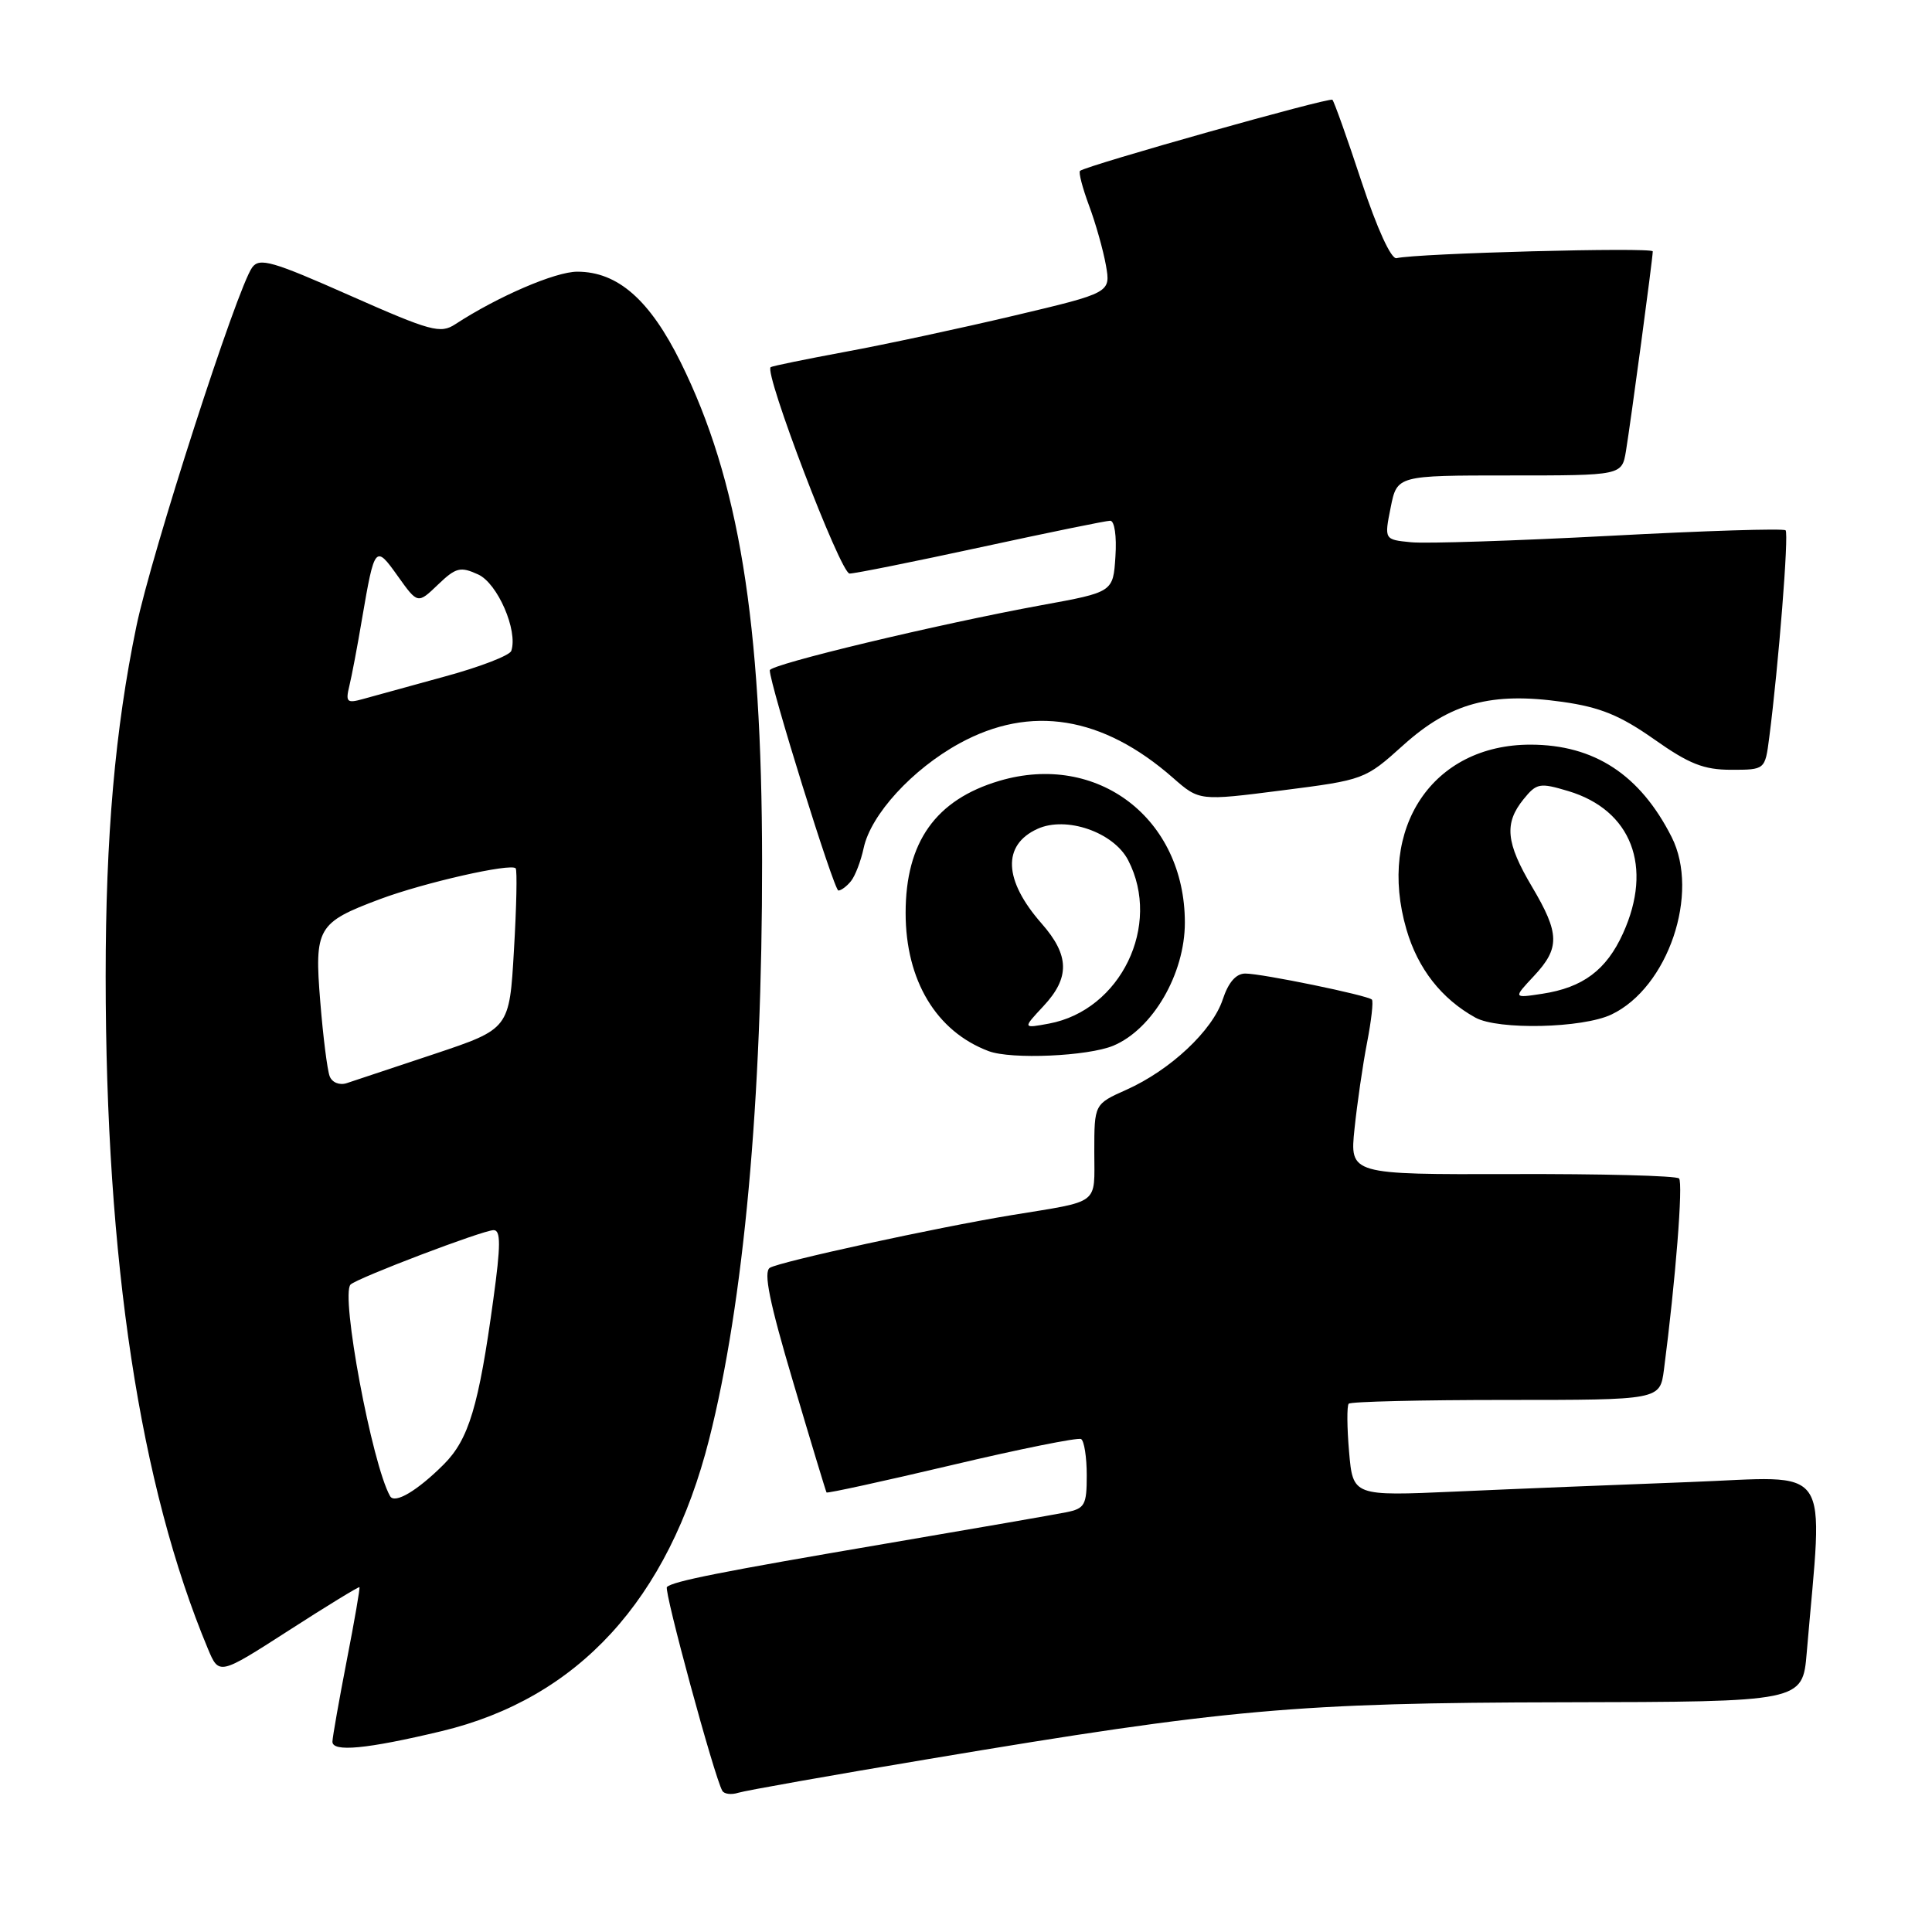 <?xml version="1.0" encoding="UTF-8" standalone="no"?>
<!DOCTYPE svg PUBLIC "-//W3C//DTD SVG 1.1//EN" "http://www.w3.org/Graphics/SVG/1.1/DTD/svg11.dtd" >
<svg xmlns="http://www.w3.org/2000/svg" xmlns:xlink="http://www.w3.org/1999/xlink" version="1.1" viewBox="0 0 256 256">
 <g >
 <path fill="currentColor"
d=" M 123.11 233.07 C 162.55 226.45 171.74 225.63 207.17 225.56 C 238.85 225.50 238.85 225.50 239.40 219.00 C 241.57 193.36 243.15 195.66 223.87 196.38 C 214.31 196.74 200.37 197.30 192.88 197.64 C 179.27 198.24 179.27 198.24 178.76 192.37 C 178.48 189.14 178.46 186.28 178.71 186.00 C 178.96 185.72 188.34 185.50 199.56 185.50 C 219.95 185.50 219.95 185.50 220.48 181.50 C 222.02 169.67 223.04 156.71 222.48 156.15 C 222.12 155.79 212.16 155.53 200.34 155.57 C 178.85 155.63 178.85 155.63 179.48 149.57 C 179.83 146.23 180.57 141.10 181.14 138.17 C 181.71 135.24 182.00 132.66 181.78 132.45 C 181.21 131.88 167.21 129.00 165.01 129.00 C 163.78 129.00 162.77 130.16 162.02 132.43 C 160.66 136.56 155.07 141.80 149.25 144.40 C 145.00 146.30 145.00 146.30 145.00 152.63 C 145.00 159.77 145.93 159.06 134.00 161.02 C 124.01 162.67 103.35 167.17 102.01 167.99 C 101.14 168.53 101.95 172.54 105.09 183.11 C 107.43 191.03 109.43 197.62 109.52 197.76 C 109.61 197.90 117.07 196.27 126.09 194.14 C 135.12 192.00 142.84 190.45 143.25 190.68 C 143.66 190.92 144.00 193.08 144.00 195.48 C 144.00 199.44 143.75 199.89 141.25 200.39 C 139.74 200.69 129.07 202.55 117.55 204.51 C 95.43 208.28 89.14 209.53 88.37 210.29 C 87.94 210.73 94.67 235.52 95.71 237.29 C 95.96 237.73 96.92 237.84 97.83 237.55 C 98.75 237.26 110.12 235.24 123.11 233.07 Z  M 58.50 229.39 C 76.60 225.05 88.57 212.00 93.97 190.69 C 98.55 172.62 101.01 145.76 100.98 114.10 C 100.95 82.31 97.90 63.59 90.20 48.02 C 86.10 39.73 81.85 36.00 76.49 36.00 C 73.59 36.00 65.97 39.28 60.33 42.96 C 58.36 44.25 57.11 43.91 46.35 39.15 C 36.11 34.61 34.39 34.11 33.42 35.43 C 31.41 38.18 20.08 73.30 18.07 83.00 C 15.25 96.60 14.00 110.85 14.00 129.36 C 14.01 167.13 18.54 196.89 27.54 218.45 C 29.02 221.99 29.02 221.99 38.24 216.06 C 43.31 212.79 47.54 210.21 47.63 210.31 C 47.72 210.42 46.97 214.78 45.95 220.00 C 44.94 225.22 44.08 230.07 44.05 230.76 C 43.99 232.20 48.59 231.76 58.50 229.39 Z  M 147.52 138.56 C 152.74 136.37 157.00 129.05 157.00 122.25 C 157.00 108.45 145.42 99.61 132.41 103.47 C 123.98 105.97 120.00 111.58 120.00 120.97 C 120.00 129.91 124.06 136.67 131.00 139.28 C 134.00 140.41 144.15 139.96 147.52 138.56 Z  M 213.52 134.43 C 221.03 130.86 225.27 118.37 221.50 110.91 C 217.32 102.65 211.25 98.68 202.80 98.67 C 189.85 98.66 182.44 109.69 186.36 123.15 C 187.87 128.35 191.00 132.35 195.50 134.84 C 198.52 136.50 209.68 136.25 213.52 134.43 Z  M 112.76 116.75 C 113.32 116.06 114.07 114.09 114.44 112.37 C 115.39 107.93 120.88 101.93 127.14 98.50 C 136.56 93.34 146.10 94.88 155.43 103.07 C 158.92 106.13 158.92 106.13 169.88 104.73 C 180.76 103.34 180.88 103.30 185.94 98.74 C 192.17 93.14 197.58 91.67 207.03 93.00 C 212.04 93.71 214.67 94.79 219.17 97.95 C 223.81 101.23 225.76 102.00 229.39 102.00 C 233.88 102.00 233.88 102.00 234.43 97.75 C 235.67 88.16 237.05 70.72 236.60 70.27 C 236.34 70.00 225.85 70.33 213.31 71.00 C 200.76 71.66 188.91 72.05 186.96 71.85 C 183.42 71.50 183.42 71.50 184.27 67.25 C 185.12 63.00 185.12 63.00 200.01 63.00 C 214.91 63.00 214.91 63.00 215.45 59.75 C 216.08 55.93 219.00 34.22 219.00 33.31 C 219.00 32.73 187.71 33.56 185.05 34.21 C 184.34 34.38 182.48 30.32 180.41 24.07 C 178.52 18.33 176.78 13.45 176.55 13.22 C 176.18 12.85 144.05 21.90 143.11 22.64 C 142.89 22.82 143.43 24.88 144.30 27.23 C 145.18 29.58 146.18 33.14 146.54 35.15 C 147.18 38.79 147.18 38.79 134.34 41.83 C 127.28 43.50 117.22 45.66 112.00 46.62 C 106.78 47.59 102.33 48.50 102.12 48.65 C 101.19 49.32 111.38 76.00 112.57 76.00 C 113.29 76.00 121.14 74.42 130.00 72.50 C 138.86 70.58 146.56 69.00 147.11 69.00 C 147.68 69.00 147.98 71.05 147.80 73.73 C 147.50 78.46 147.50 78.46 138.00 80.19 C 124.26 82.71 102.00 88.04 102.00 88.82 C 102.00 90.67 110.51 118.00 111.09 118.00 C 111.45 118.00 112.21 117.44 112.76 116.75 Z  M 51.69 198.25 C 49.29 194.03 45.10 171.57 46.45 170.21 C 47.32 169.35 64.00 163.00 65.41 163.00 C 66.36 163.00 66.36 164.99 65.37 172.16 C 63.44 186.33 62.11 190.73 58.80 194.04 C 55.31 197.53 52.30 199.32 51.69 198.25 Z  M 43.68 142.60 C 43.37 141.79 42.81 137.37 42.44 132.76 C 41.64 122.95 42.04 122.25 50.35 119.14 C 56.17 116.96 67.71 114.34 68.33 115.06 C 68.54 115.30 68.44 120.19 68.10 125.91 C 67.50 136.33 67.50 136.33 57.55 139.66 C 52.08 141.49 46.84 143.23 45.92 143.53 C 44.97 143.83 43.99 143.43 43.68 142.60 Z  M 46.29 90.89 C 46.61 89.58 47.37 85.58 47.97 82.00 C 49.64 72.26 49.73 72.15 52.71 76.34 C 55.35 80.04 55.35 80.04 58.03 77.47 C 60.41 75.19 61.00 75.04 63.36 76.12 C 65.93 77.29 68.65 83.55 67.75 86.24 C 67.55 86.85 63.59 88.38 58.94 89.64 C 54.30 90.91 49.42 92.25 48.11 92.62 C 45.97 93.22 45.77 93.03 46.29 90.89 Z  M 138.25 133.33 C 141.79 129.55 141.73 126.59 138.01 122.36 C 132.98 116.63 132.78 111.97 137.47 109.83 C 141.28 108.09 147.57 110.27 149.49 113.99 C 153.95 122.61 148.49 133.86 139.00 135.63 C 135.50 136.28 135.50 136.28 138.25 133.33 Z  M 203.25 129.33 C 206.72 125.62 206.68 123.71 203.00 117.50 C 199.54 111.67 199.29 109.10 201.87 105.91 C 203.61 103.76 204.02 103.69 207.80 104.82 C 216.18 107.33 219.07 114.84 215.06 123.67 C 212.86 128.53 209.75 130.86 204.36 131.68 C 200.50 132.27 200.50 132.27 203.25 129.33 Z "/>
</g>
</svg>